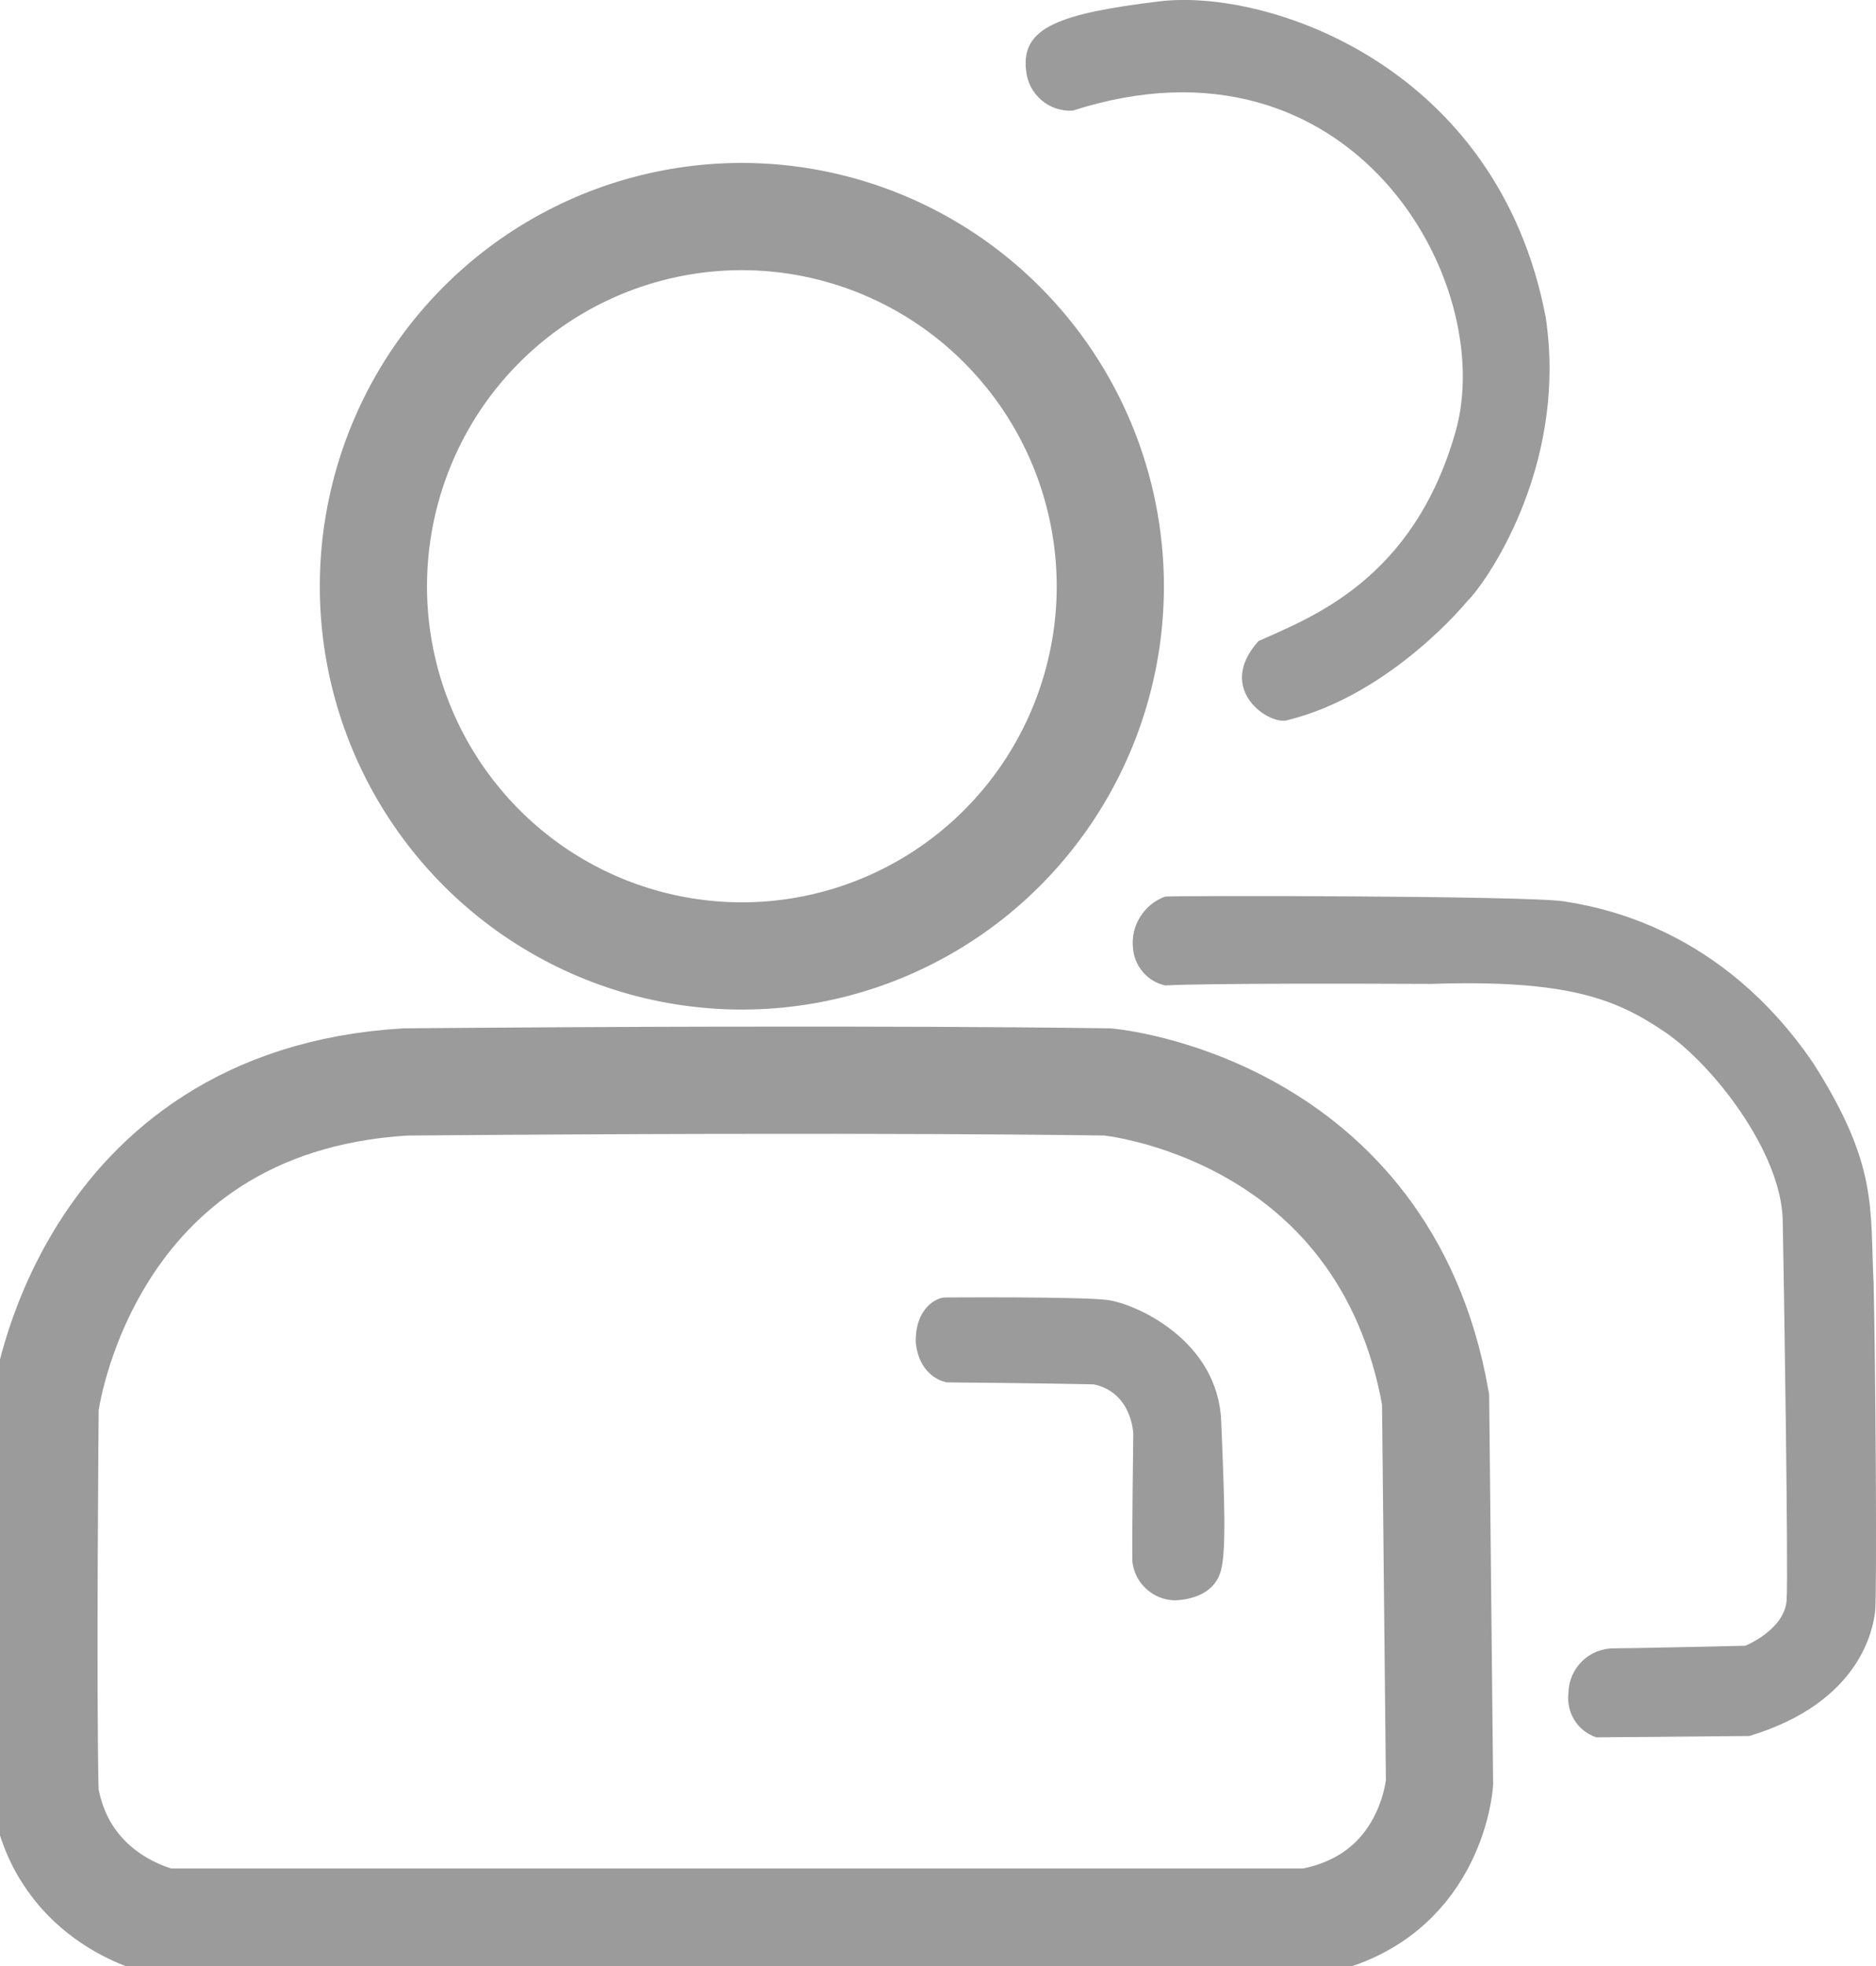 <svg width="21" height="22" viewBox="0 0 21 22" fill="none" xmlns="http://www.w3.org/2000/svg">
<g clip-path="url(#clip0_1_228)">
<path d="M16.07 15.658C15.493 12.384 12.4 12.107 12.4 12.107C12.4 12.107 9.858 12.063 4.537 12.107C0.925 12.325 0.505 15.731 0.505 15.731C0.505 15.731 0.475 18.96 0.505 20.081C0.707 21.288 1.839 21.508 1.839 21.508H14.648C16.026 21.259 16.114 19.95 16.114 19.95L16.07 15.658Z" stroke="#9B9B9B" stroke-width="1.2" stroke-miterlimit="10"/>
<path d="M13.042 11.027C12.946 11.005 12.859 10.954 12.795 10.879C12.73 10.804 12.691 10.711 12.683 10.612C12.669 10.489 12.697 10.365 12.763 10.26C12.828 10.155 12.926 10.075 13.042 10.033C13.107 10.021 17.111 10.021 17.513 10.087C17.915 10.153 19.266 10.382 20.299 11.899C21.028 13.045 20.93 13.514 20.973 14.354C20.995 15.216 21.012 17.866 20.99 18.036C20.968 18.205 20.843 19.047 19.581 19.426L17.869 19.441C17.768 19.407 17.682 19.34 17.625 19.25C17.569 19.159 17.544 19.052 17.557 18.947C17.558 18.88 17.572 18.813 17.598 18.752C17.625 18.69 17.663 18.635 17.711 18.588C17.759 18.541 17.815 18.505 17.877 18.48C17.939 18.456 18.006 18.444 18.073 18.445C18.276 18.445 19.537 18.416 19.537 18.416C19.537 18.416 19.98 18.238 20 17.901C20.019 17.564 19.971 14.425 19.956 13.658C19.941 12.891 19.172 11.911 18.635 11.547C18.098 11.184 17.562 10.959 16.024 11.01C13.415 10.998 13.042 11.027 13.042 11.027Z" fill="#9B9B9B"/>
<path d="M8.296 2.423C7.481 2.425 6.684 2.669 6.007 3.124C5.33 3.58 4.802 4.226 4.492 4.982C4.181 5.739 4.1 6.57 4.26 7.372C4.42 8.174 4.814 8.91 5.391 9.488C5.968 10.066 6.703 10.459 7.503 10.618C8.303 10.777 9.131 10.695 9.885 10.381C10.638 10.068 11.281 9.538 11.734 8.858C12.187 8.177 12.429 7.378 12.429 6.56C12.428 5.462 11.992 4.409 11.216 3.633C10.442 2.857 9.391 2.422 8.296 2.423Z" stroke="#9B9B9B" stroke-width="1.2" stroke-miterlimit="10"/>
<path d="M12.008 1.238C11.88 1.246 11.753 1.203 11.656 1.119C11.558 1.035 11.497 0.915 11.486 0.787C11.428 0.307 11.86 0.151 12.98 0.015C14.185 -0.13 16.766 0.729 17.303 3.552C17.557 5.254 16.599 6.565 16.425 6.727C16.425 6.727 15.578 7.77 14.414 8.058C14.217 8.124 13.597 7.72 14.087 7.174C14.664 6.912 15.82 6.499 16.294 4.829C16.769 3.159 15.131 0.234 12.008 1.238Z" fill="#9B9B9B"/>
<path d="M13.667 17.575C13.607 17.798 13.399 17.897 13.153 17.908C13.035 17.906 12.922 17.862 12.834 17.782C12.746 17.703 12.69 17.595 12.676 17.477C12.67 17.273 12.686 16.047 12.686 16.047C12.686 16.047 12.676 15.584 12.244 15.491C11.511 15.476 10.598 15.469 10.598 15.469C10.598 15.469 10.293 15.425 10.251 15.022C10.244 14.629 10.491 14.52 10.575 14.519C10.575 14.519 12.076 14.508 12.392 14.546C12.707 14.585 13.632 14.994 13.67 15.9C13.708 16.806 13.727 17.351 13.667 17.575Z" fill="#9B9B9B"/>
</g>
<defs>
<clipPath id="clip0_1_228">
<rect width="21" height="22" fill="white"/>
</clipPath>
</defs>
</svg>
